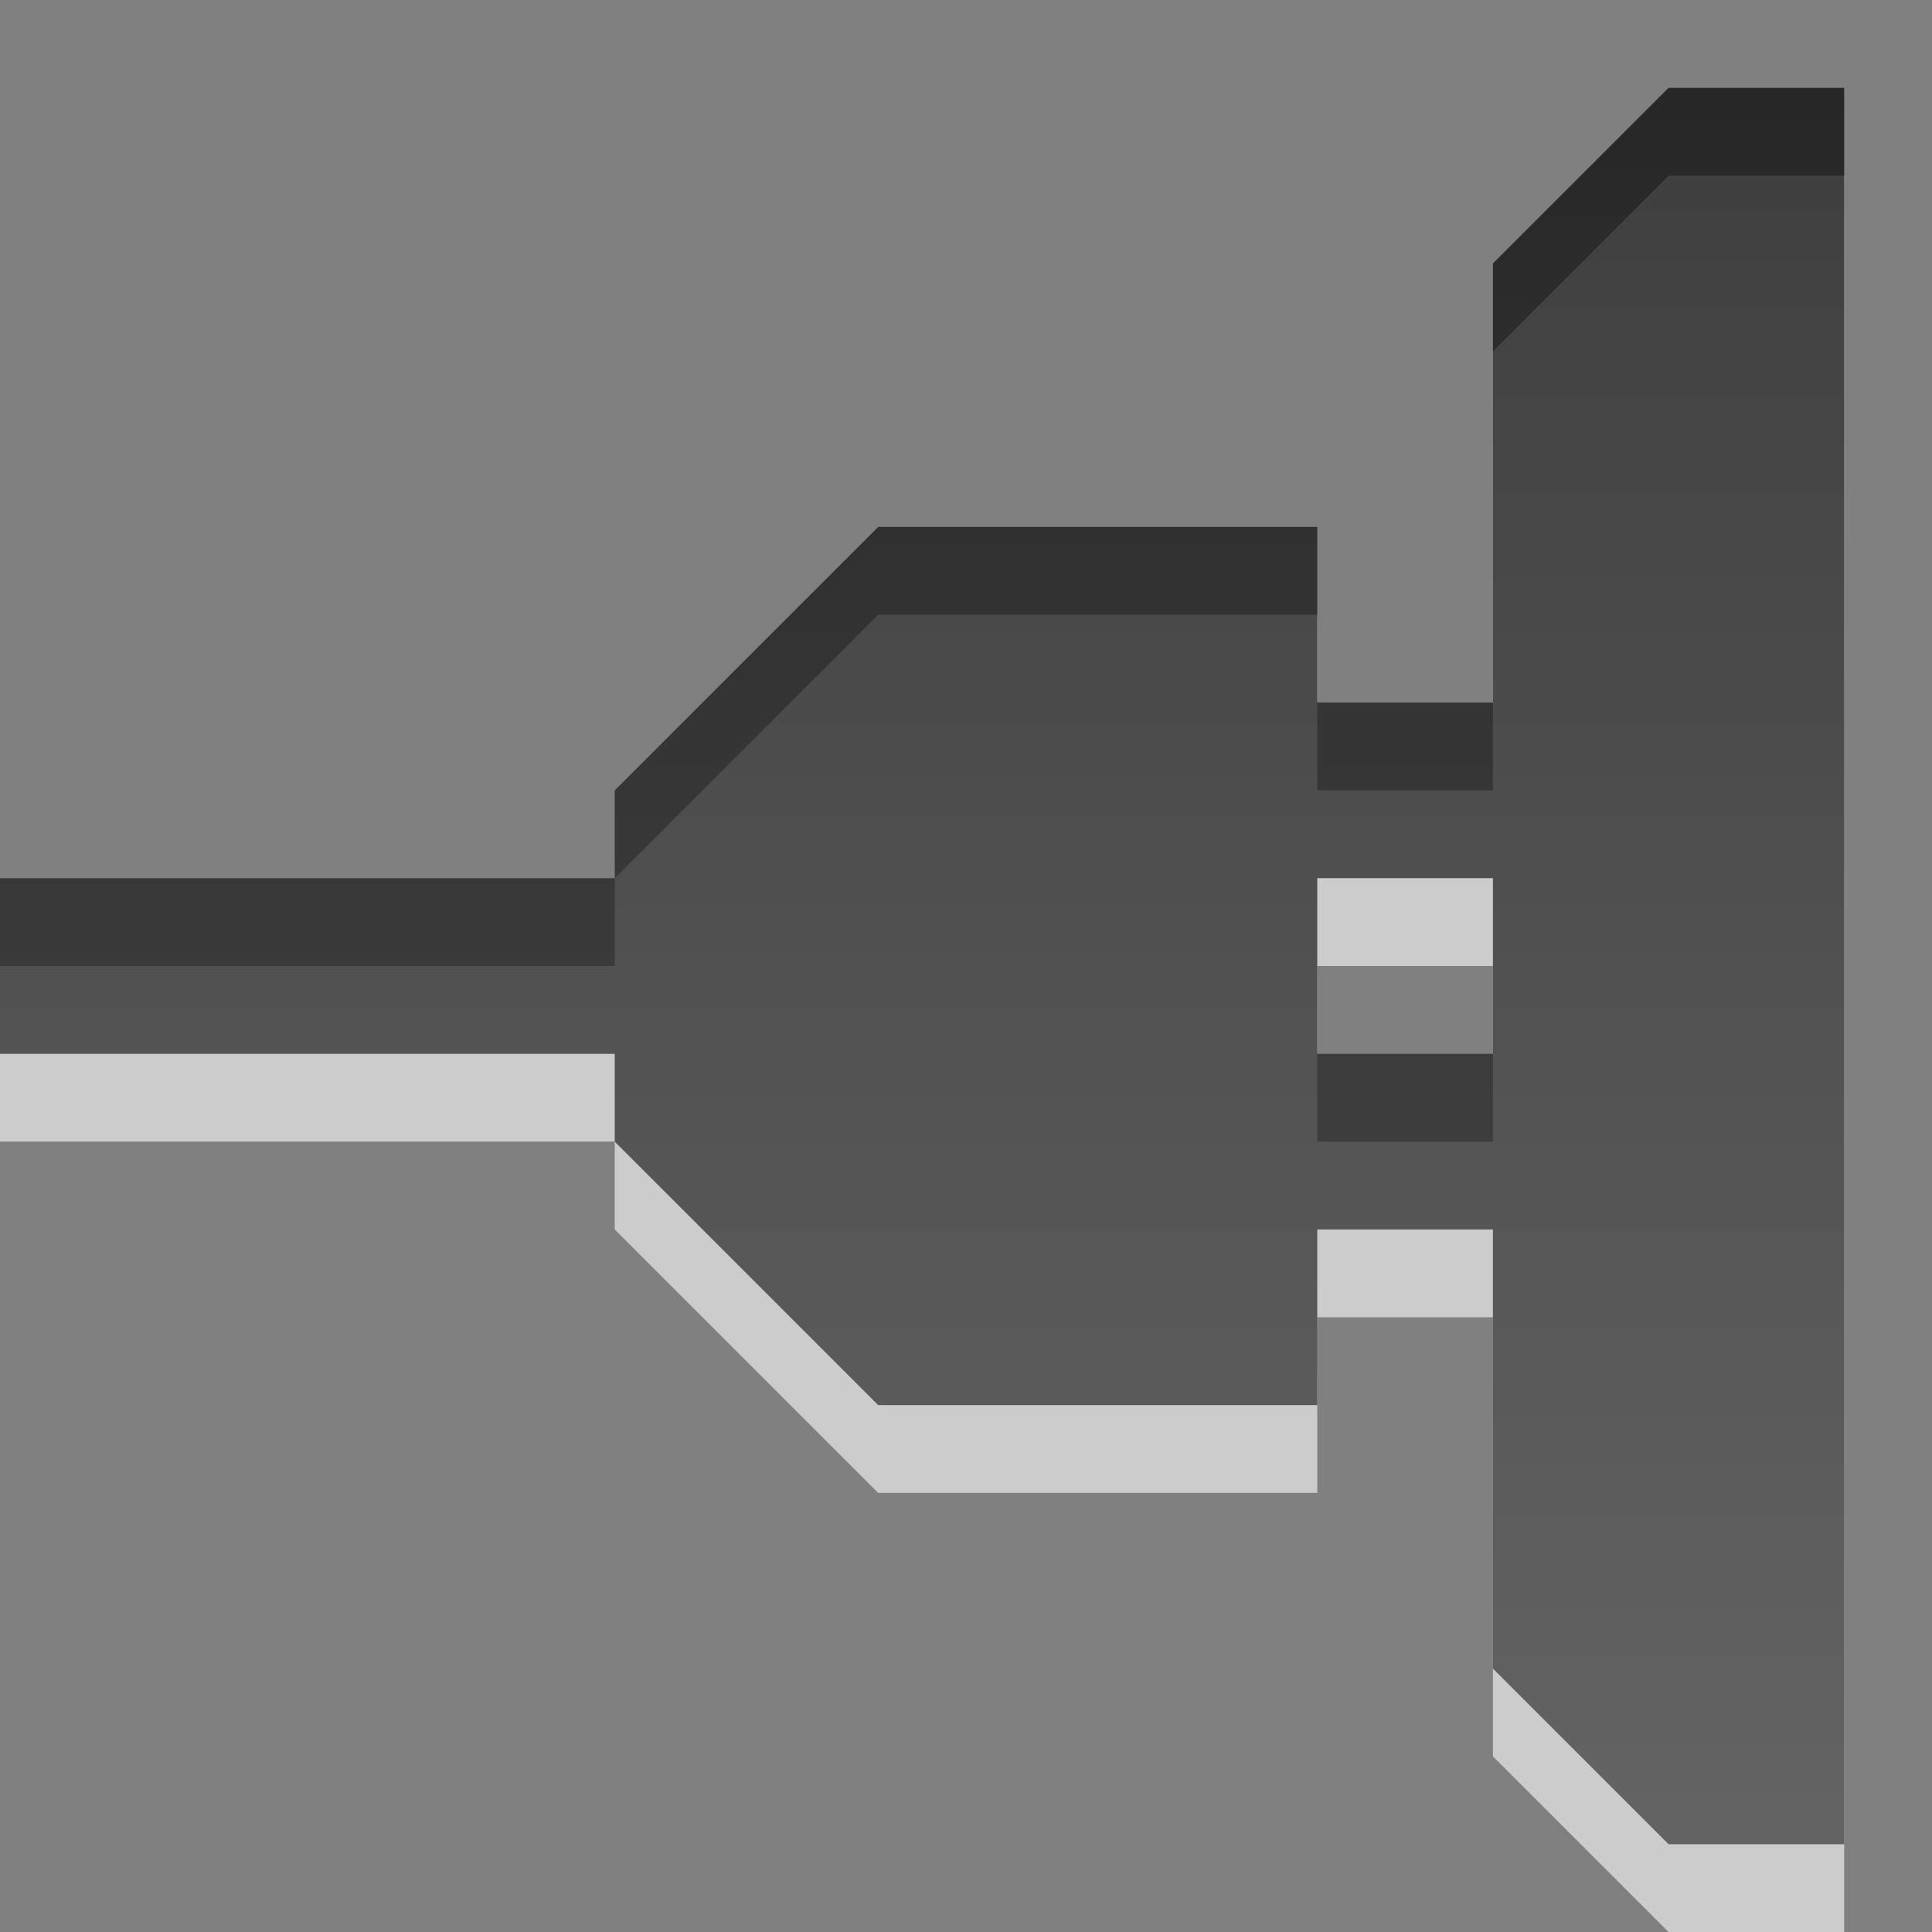 <?xml version="1.0" encoding="UTF-8" standalone="no"?>
<!-- Created with Inkscape (http://www.inkscape.org/) -->

<svg
   xmlns:dc="http://purl.org/dc/elements/1.1/"
   xmlns:cc="http://creativecommons.org/ns#"
   xmlns:rdf="http://www.w3.org/1999/02/22-rdf-syntax-ns#"
   xmlns:svg="http://www.w3.org/2000/svg"
   xmlns="http://www.w3.org/2000/svg"
   xmlns:xlink="http://www.w3.org/1999/xlink"
   xmlns:sodipodi="http://sodipodi.sourceforge.net/DTD/sodipodi-0.dtd"
   xmlns:inkscape="http://www.inkscape.org/namespaces/inkscape"
   width="22"
   height="22"
   id="svg6662"
   version="1.1"
   inkscape:version="0.91 r13725"
   sodipodi:docname="gtk-connect.svg">
  <rect width="100%" height="100%" fill="#808080" stroke="none"/>
  <defs
     id="defs6664">
    <linearGradient
       gradientUnits="userSpaceOnUse"
       id="linearGradient1022-8-8-3-0-27-9-6-9"
       x2="0"
       y1="3.007"
       y2="11.024">
      <stop
         offset="0"
         id="stop3001-0-9-4-6-9-1-0" />
      <stop
         offset="1"
         stop-color="#363636"
         id="stop3003-5-6-6-01-7-5-7" />
    </linearGradient>
    <linearGradient
       inkscape:collect="always"
       xlink:href="#linearGradient1022-8-8-3-0-27-9-6-9"
       id="linearGradient3175"
       gradientUnits="userSpaceOnUse"
       gradientTransform="matrix(2.1,0,0,2.265,-126.594,3187.86)"
       x1="69.807"
       y1="-952.291"
       x2="69.807"
       y2="-943.459" />
  </defs>
  <sodipodi:namedview
     id="base"
     pagecolor="#ffffff"
     bordercolor="#666666"
     borderopacity="1.0"
     inkscape:pageopacity="0.0"
     inkscape:pageshadow="2"
     inkscape:zoom="15.839192"
     inkscape:cx="13.357061"
     inkscape:cy="14.198073"
     inkscape:document-units="px"
     inkscape:current-layer="capa1"
     showgrid="true"
     inkscape:showpageshadow="false"
     inkscape:window-width="1280"
     inkscape:window-height="974"
     inkscape:window-x="0"
     inkscape:window-y="24"
     inkscape:window-maximized="1"
     inkscape:snap-page="true"
     inkscape:snap-center="false"
     inkscape:snap-object-midpoints="false"
     inkscape:snap-bbox="true"
     inkscape:snap-to-guides="false">
    <inkscape:grid
       type="xygrid"
       id="grid3021"
       empspacing="5"
       visible="true"
       enabled="true"
       snapvisiblegridlinesonly="true" />
  </sodipodi:namedview>
  <g
     inkscape:label="Capa 1"
     inkscape:groupmode="layer"
     id="capa1"
     transform="translate(0,-1030.362)">
    <path
       id="path3177"
       d="m 19,1032.362 -2,2 0,5 -2,0 0,-2 -5,0 -3,3 0,1 -7,0 0,2 7,0 0,1 3,3 5,0 0,-2 2,0 0,5 2,2 2,0 0,-20 -2,0 z m -4,9 2,0 0,2 -2,0 0,-2 z"
       style="opacity:0.6;color:black;fill:white;fill-opacity:1;fill-rule:nonzero;stroke:none;stroke-width:1;marker:none;visibility:visible;display:inline;overflow:visible;enable-background:accumulate"
       inkscape:connector-curvature="0" />
    <path
       style="opacity:0.7;color:black;fill:url(#linearGradient3175);fill-opacity:1;fill-rule:evenodd;stroke:none;stroke-width:1;marker:none;visibility:visible;display:inline;overflow:visible;enable-background:accumulate"
       d="m 19,1031.362 -2,2 0,5 -2,0 0,-2 -5,0 -3,3 0,1 -7,0 0,2 7,0 0,1 3,3 5,0 0,-2 2,0 0,5 2,2 2,0 0,-20 -2,0 z m -4,9 2,0 0,2 -2,0 0,-2 z"
       id="rect2990"
       inkscape:connector-curvature="0" />
  </g>
</svg>

